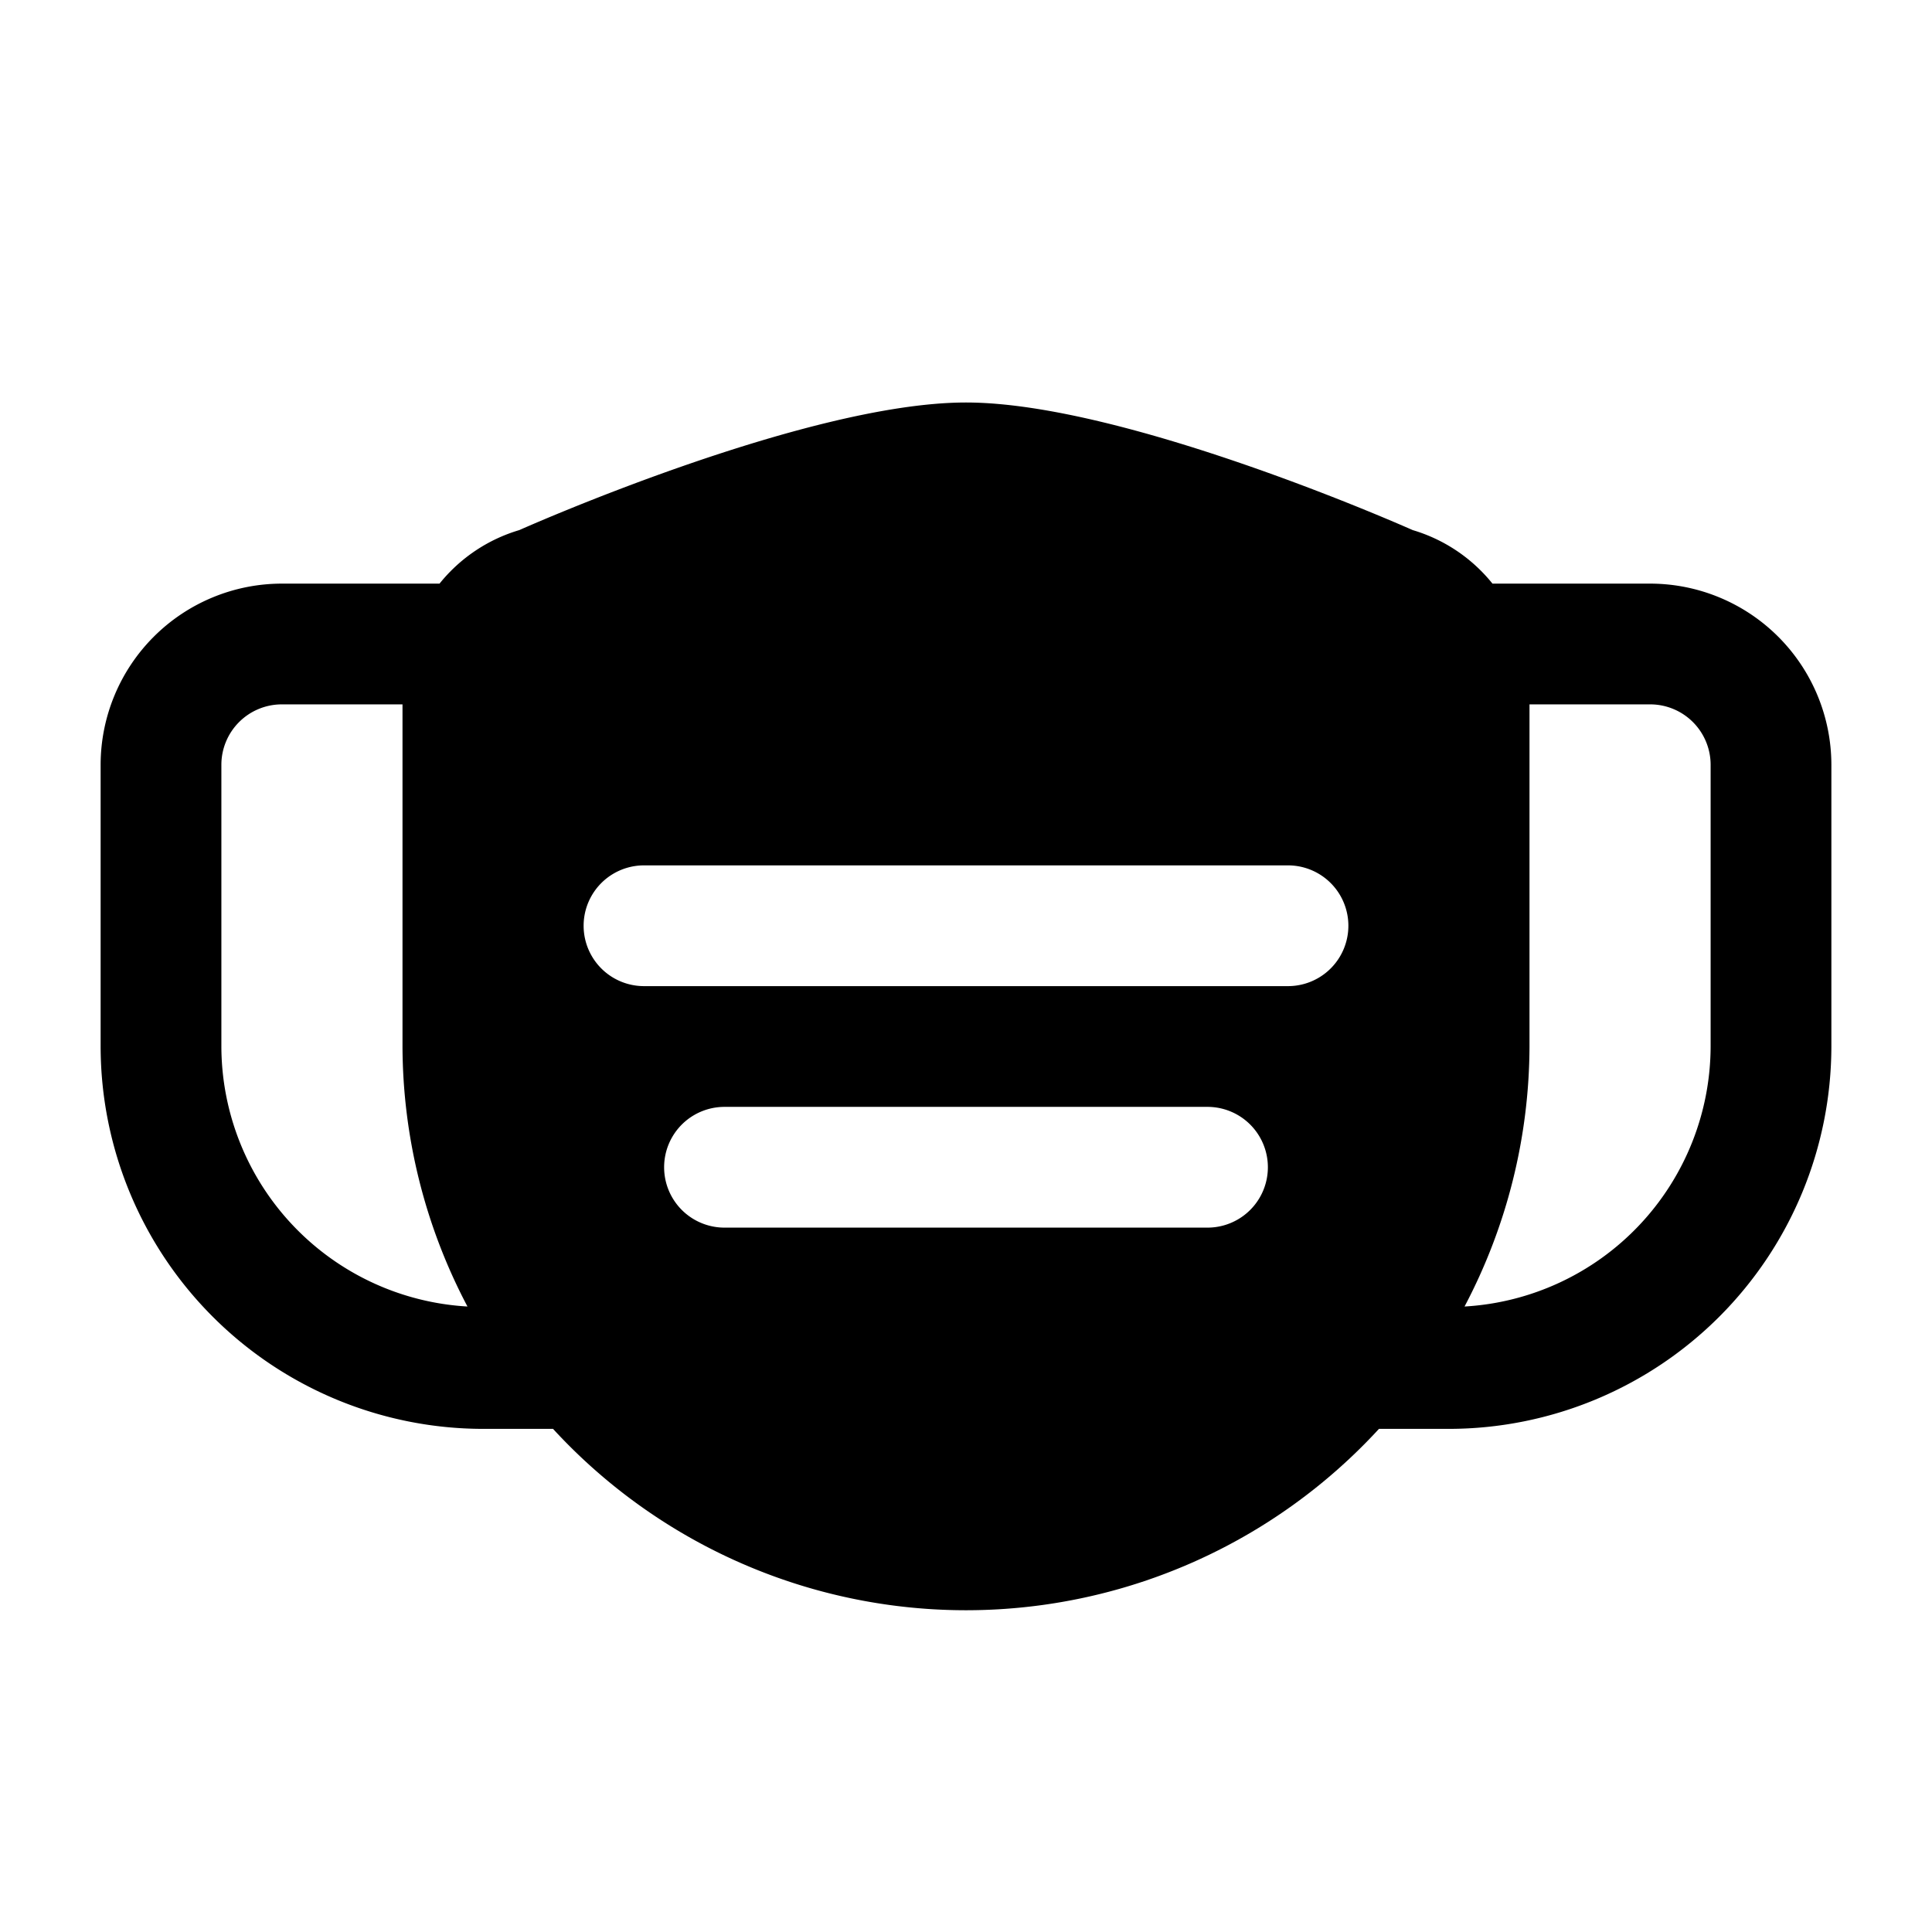 <svg xmlns="http://www.w3.org/2000/svg" width="24" height="24" viewBox="0 0 24 24">
    <path d="M20.5,7.25H18.54a2,2,0,0,0-.991-.665S14,5,12,5,6.451,6.585,6.451,6.585a2,2,0,0,0-.991.665H3.5A2.253,2.253,0,0,0,1.25,9.5V13A4.756,4.756,0,0,0,6,17.75h.87a6.967,6.967,0,0,0,10.26,0H18A4.756,4.756,0,0,0,22.75,13V9.5A2.253,2.253,0,0,0,20.5,7.25ZM2.75,13V9.5a.751.751,0,0,1,.75-.75H5V13a6.962,6.962,0,0,0,.807,3.23A3.244,3.244,0,0,1,2.75,13ZM15,15.25H9a.75.75,0,0,1,0-1.5h6a.75.75,0,0,1,0,1.5Zm-7-3a.75.75,0,0,1,0-1.5h8a.75.75,0,0,1,0,1.5ZM21.25,13a3.244,3.244,0,0,1-3.057,3.23A6.962,6.962,0,0,0,19,13V8.75h1.5a.751.751,0,0,1,.75.75Z"/>
</svg>